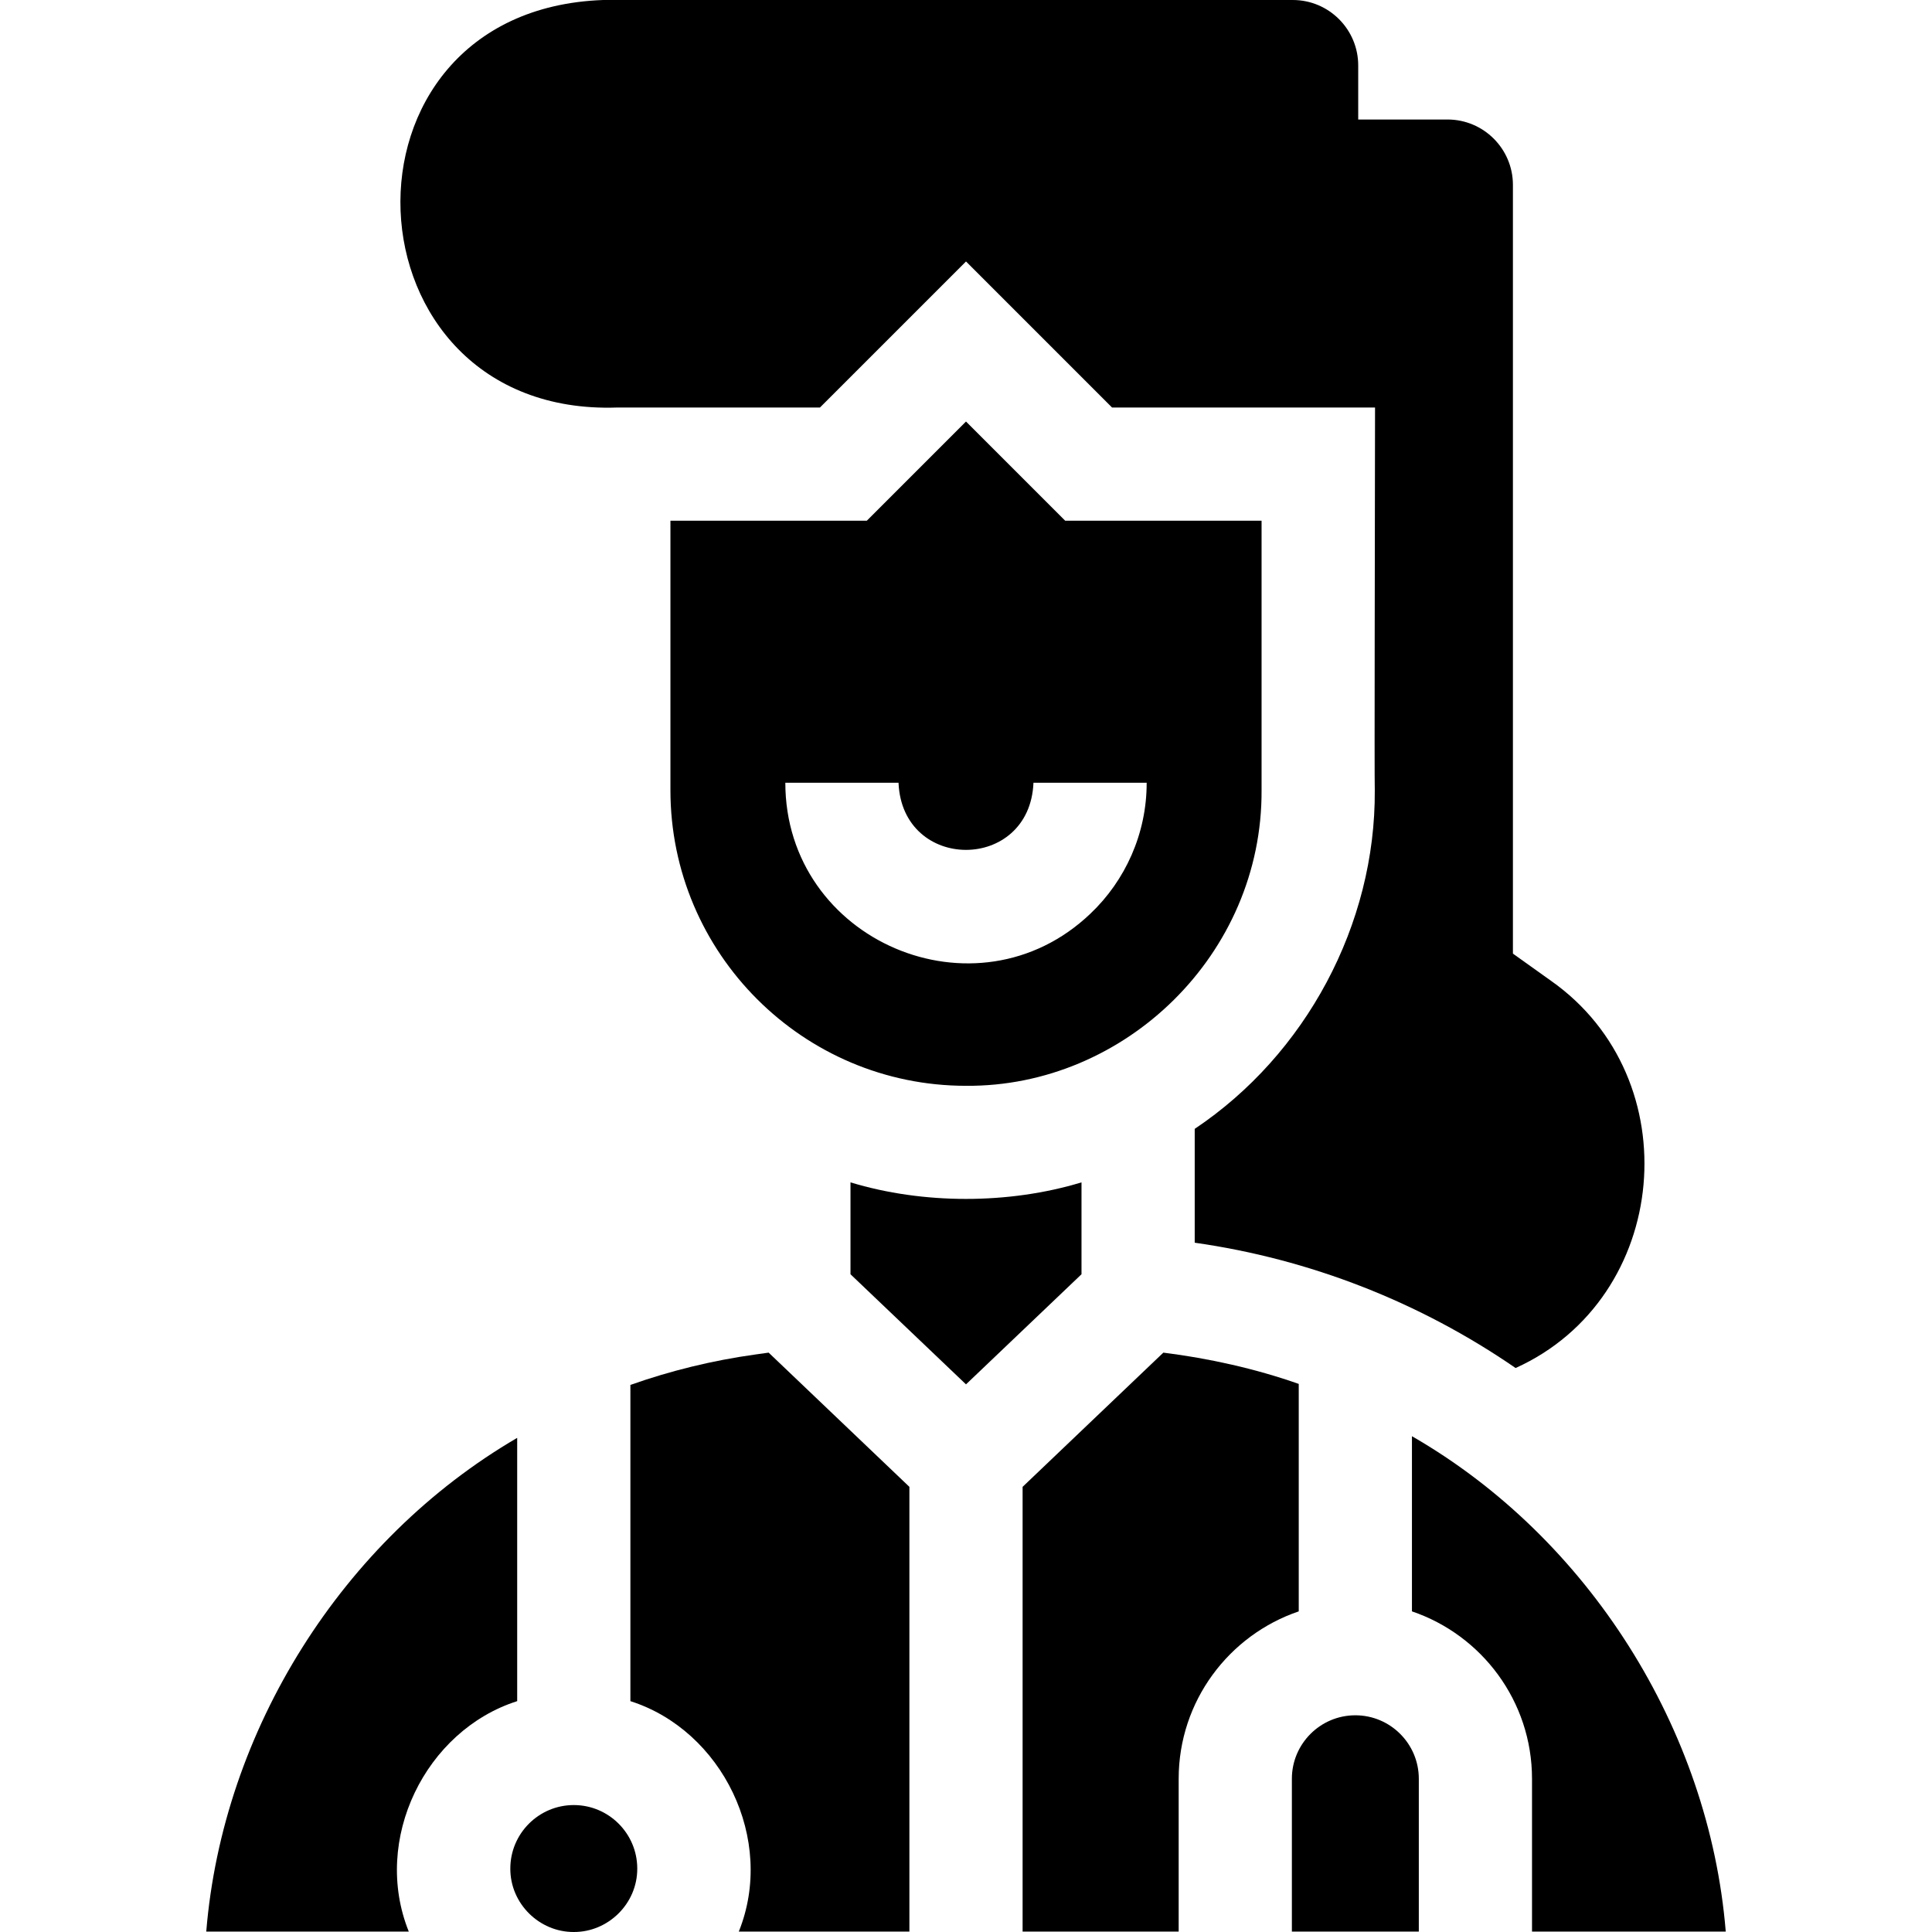 <svg id="Capa_1" enable-background="new 0 0 512 512" height="512" viewBox="0 0 512 512" width="512" xmlns="http://www.w3.org/2000/svg"><g><path d="m411 259.9-10.06-7.18v-203.72c0-9.56-7.77-17.33-17.33-17.33h-23.67v-14.33c0-9.56-7.77-17.34-17.33-17.34h-182.78c-74.582 2.663-69.759 110.436 3.64 108h53.82l38.71-38.71 38.71 38.71h69.688c-.033 33.944-.189 97.82-.068 101.41.244 35.6-18.303 70.08-47.72 89.75v30.17c30.541 4.333 59.696 15.753 85.04 33.21 41.014-18.541 46.248-76.697 9.35-102.64z"/><path d="m334.33 138h-52.04l-26.29-26.29-26.29 26.29h-52.04v71.41c0 43.2 35.14 78.34 78.33 78.34 42.114.326 78.565-34.847 78.33-78.34 0 0 0-57.249 0-71.41zm-45.34 104.11c-30.24 28.87-80.839 7.247-80.87-34.67h30c.984 23.726 34.785 23.708 35.76 0h30c.019 13.526-5.715 25.966-14.89 34.67z"/><path d="m137.06 450.82v-69.77c-46.312 27.016-78.041 77.48-82.4 130.84h53.67c-9.837-24.416 4.428-53.324 28.73-61.07z"/><path d="m200.14 358.96c-11.34 1.58-22.42 4.29-33.08 8.06v83.8c24.305 7.746 38.566 36.658 28.73 61.07h45.21v-117.86l-37.3-35.57z"/><path d="m344.18 366.75c-11.525-4.049-23.646-6.744-35.88-8.29l-37.3 35.57v117.86h41.36v-40.5c0-20.58 13.34-38.09 31.82-44.36z"/><path d="m359.18 454.57c-9.27 0-16.82 7.55-16.82 16.82v40.5h33.64v-40.5c0-9.27-7.54-16.82-16.82-16.82z"/><path d="m457.34 511.89c-4.373-53.646-36.452-104.386-83.16-131.28v46.42c18.48 6.27 31.82 23.78 31.82 44.36v40.5z"/><path d="m286.61 337.69c0-5.699 0-18.546 0-24.35-19.249 5.848-41.971 5.848-61.22 0v24.35c8.406 8.015 22.222 21.176 30.61 29.18 8.386-8.002 22.205-21.166 30.61-29.18z"/><path d="m152.06 478.36c-9.28 0-16.82 7.55-16.82 16.82-.042 9.312 7.701 16.86 16.82 16.82 9.111.04 16.86-7.508 16.82-16.82 0-9.27-7.55-16.82-16.82-16.82z"/></g></svg>